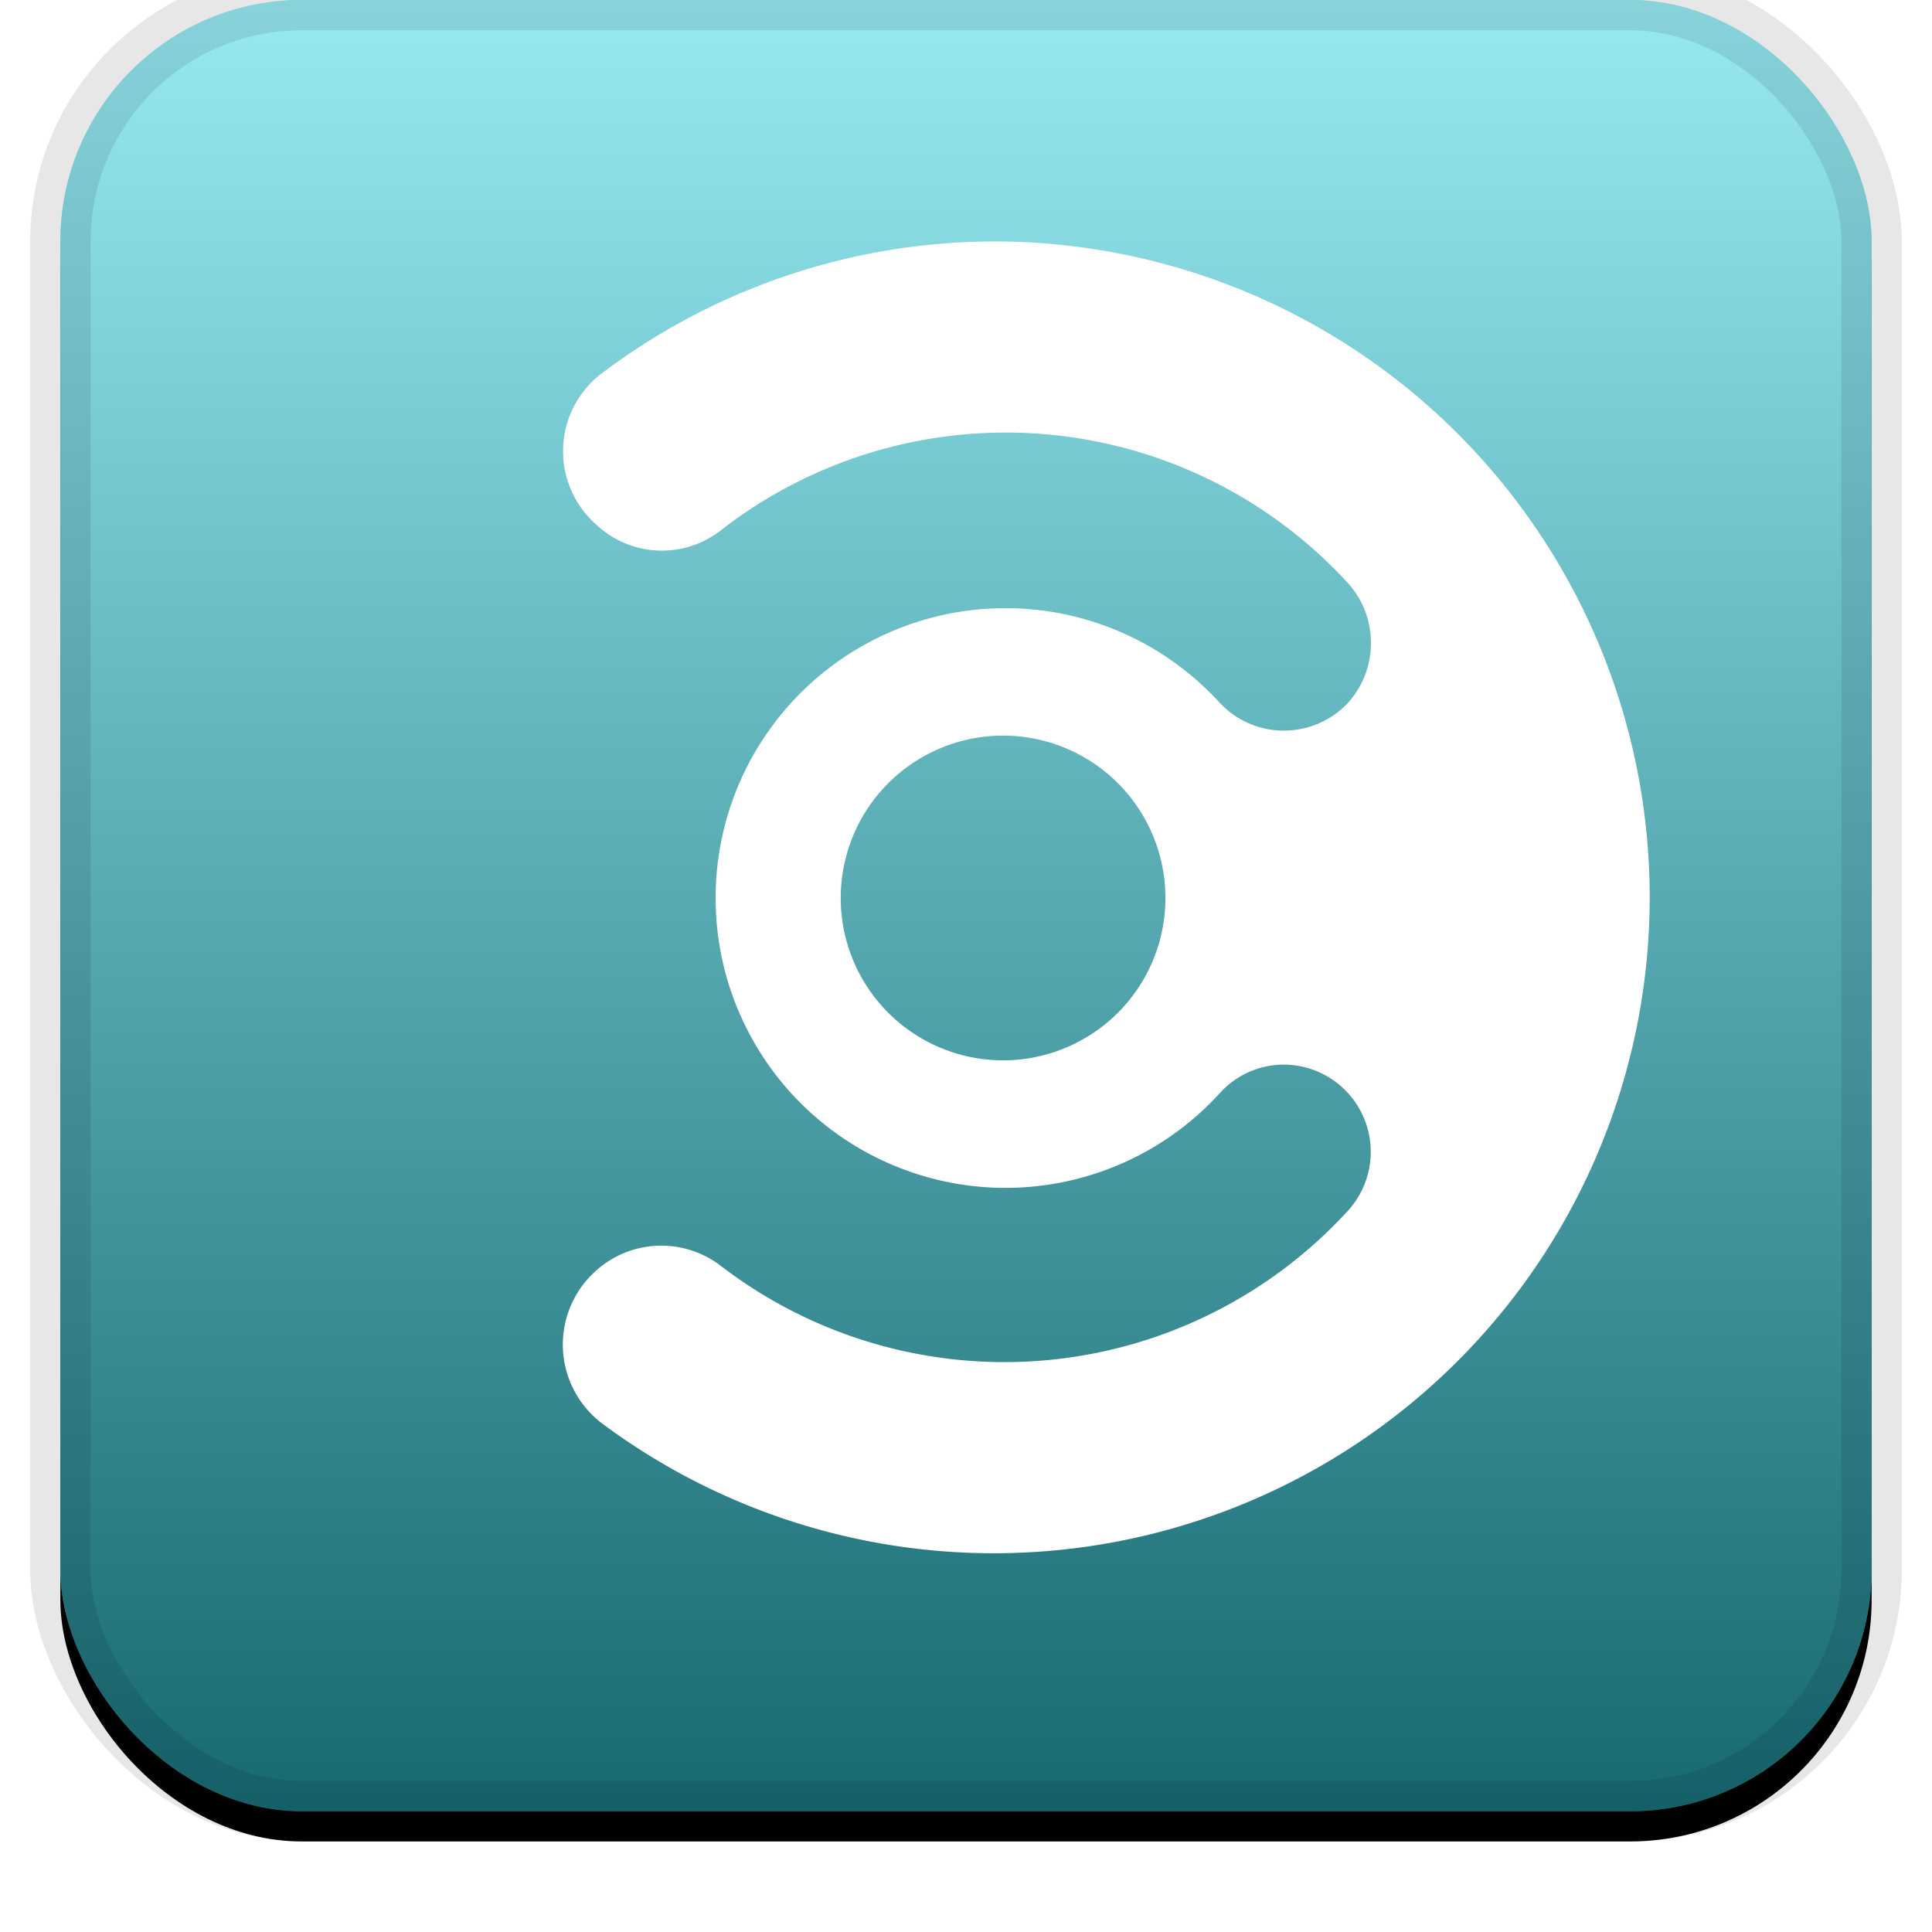 <svg width="32" height="32" viewBox="0 0 32 32" xmlns="http://www.w3.org/2000/svg" xmlns:xlink="http://www.w3.org/1999/xlink"><defs><linearGradient x1="50%" y1="0%" x2="50%" y2="100%" id="c"><stop stop-color="#FFF" stop-opacity=".5" offset="0%"/><stop stop-opacity=".5" offset="100%"/></linearGradient><filter x="-5.8%" y="-4.2%" width="111.7%" height="111.7%" filterUnits="objectBoundingBox" id="a"><feOffset dy=".5" in="SourceAlpha" result="shadowOffsetOuter1"/><feGaussianBlur stdDeviation=".5" in="shadowOffsetOuter1" result="shadowBlurOuter1"/><feComposite in="shadowBlurOuter1" in2="SourceAlpha" operator="out" result="shadowBlurOuter1"/><feColorMatrix values="0 0 0 0 0 0 0 0 0 0 0 0 0 0 0 0 0 0 0.199 0" in="shadowBlurOuter1"/></filter><rect id="b" x="0" y="0" width="30" height="30" rx="4" ry="4"/></defs><g fill="none"><g transform="translate(1)"><use fill="#000" filter="url(#a)" xlink:href="#b"/><use fill="#2FD2E5" xlink:href="#b"/><use fill="url(#c)" style="mix-blend-mode:soft-light" xlink:href="#b"/><rect width="30" height="30" rx="4" ry="4" stroke-opacity=".097" stroke="#000" stroke-linejoin="square" cx="15" cy="15" r="14.5"/></g><path d="M16.855 4.006a10.806 10.806 0 00-6.884 2.175 1.618 1.618 0 00-.1 2.504c.57.54 1.447.582 2.067.1a7.687 7.687 0 0110.353.835c.54.558.557 1.44.038 2.019-.548.587-1.47.62-2.057.07l-.071-.07a4.801 4.801 0 100 6.47 1.427 1.427 0 011.705-.323 1.446 1.446 0 01.423 2.264 7.713 7.713 0 01-10.395.913 1.618 1.618 0 00-2.08.1 1.637 1.637 0 00.136 2.527 10.864 10.864 0 106.865-19.584zm-.2 13.556a2.689 2.689 0 11.02-5.377 2.689 2.689 0 01-.02 5.377z" fill="#FFF"/></g></svg>
